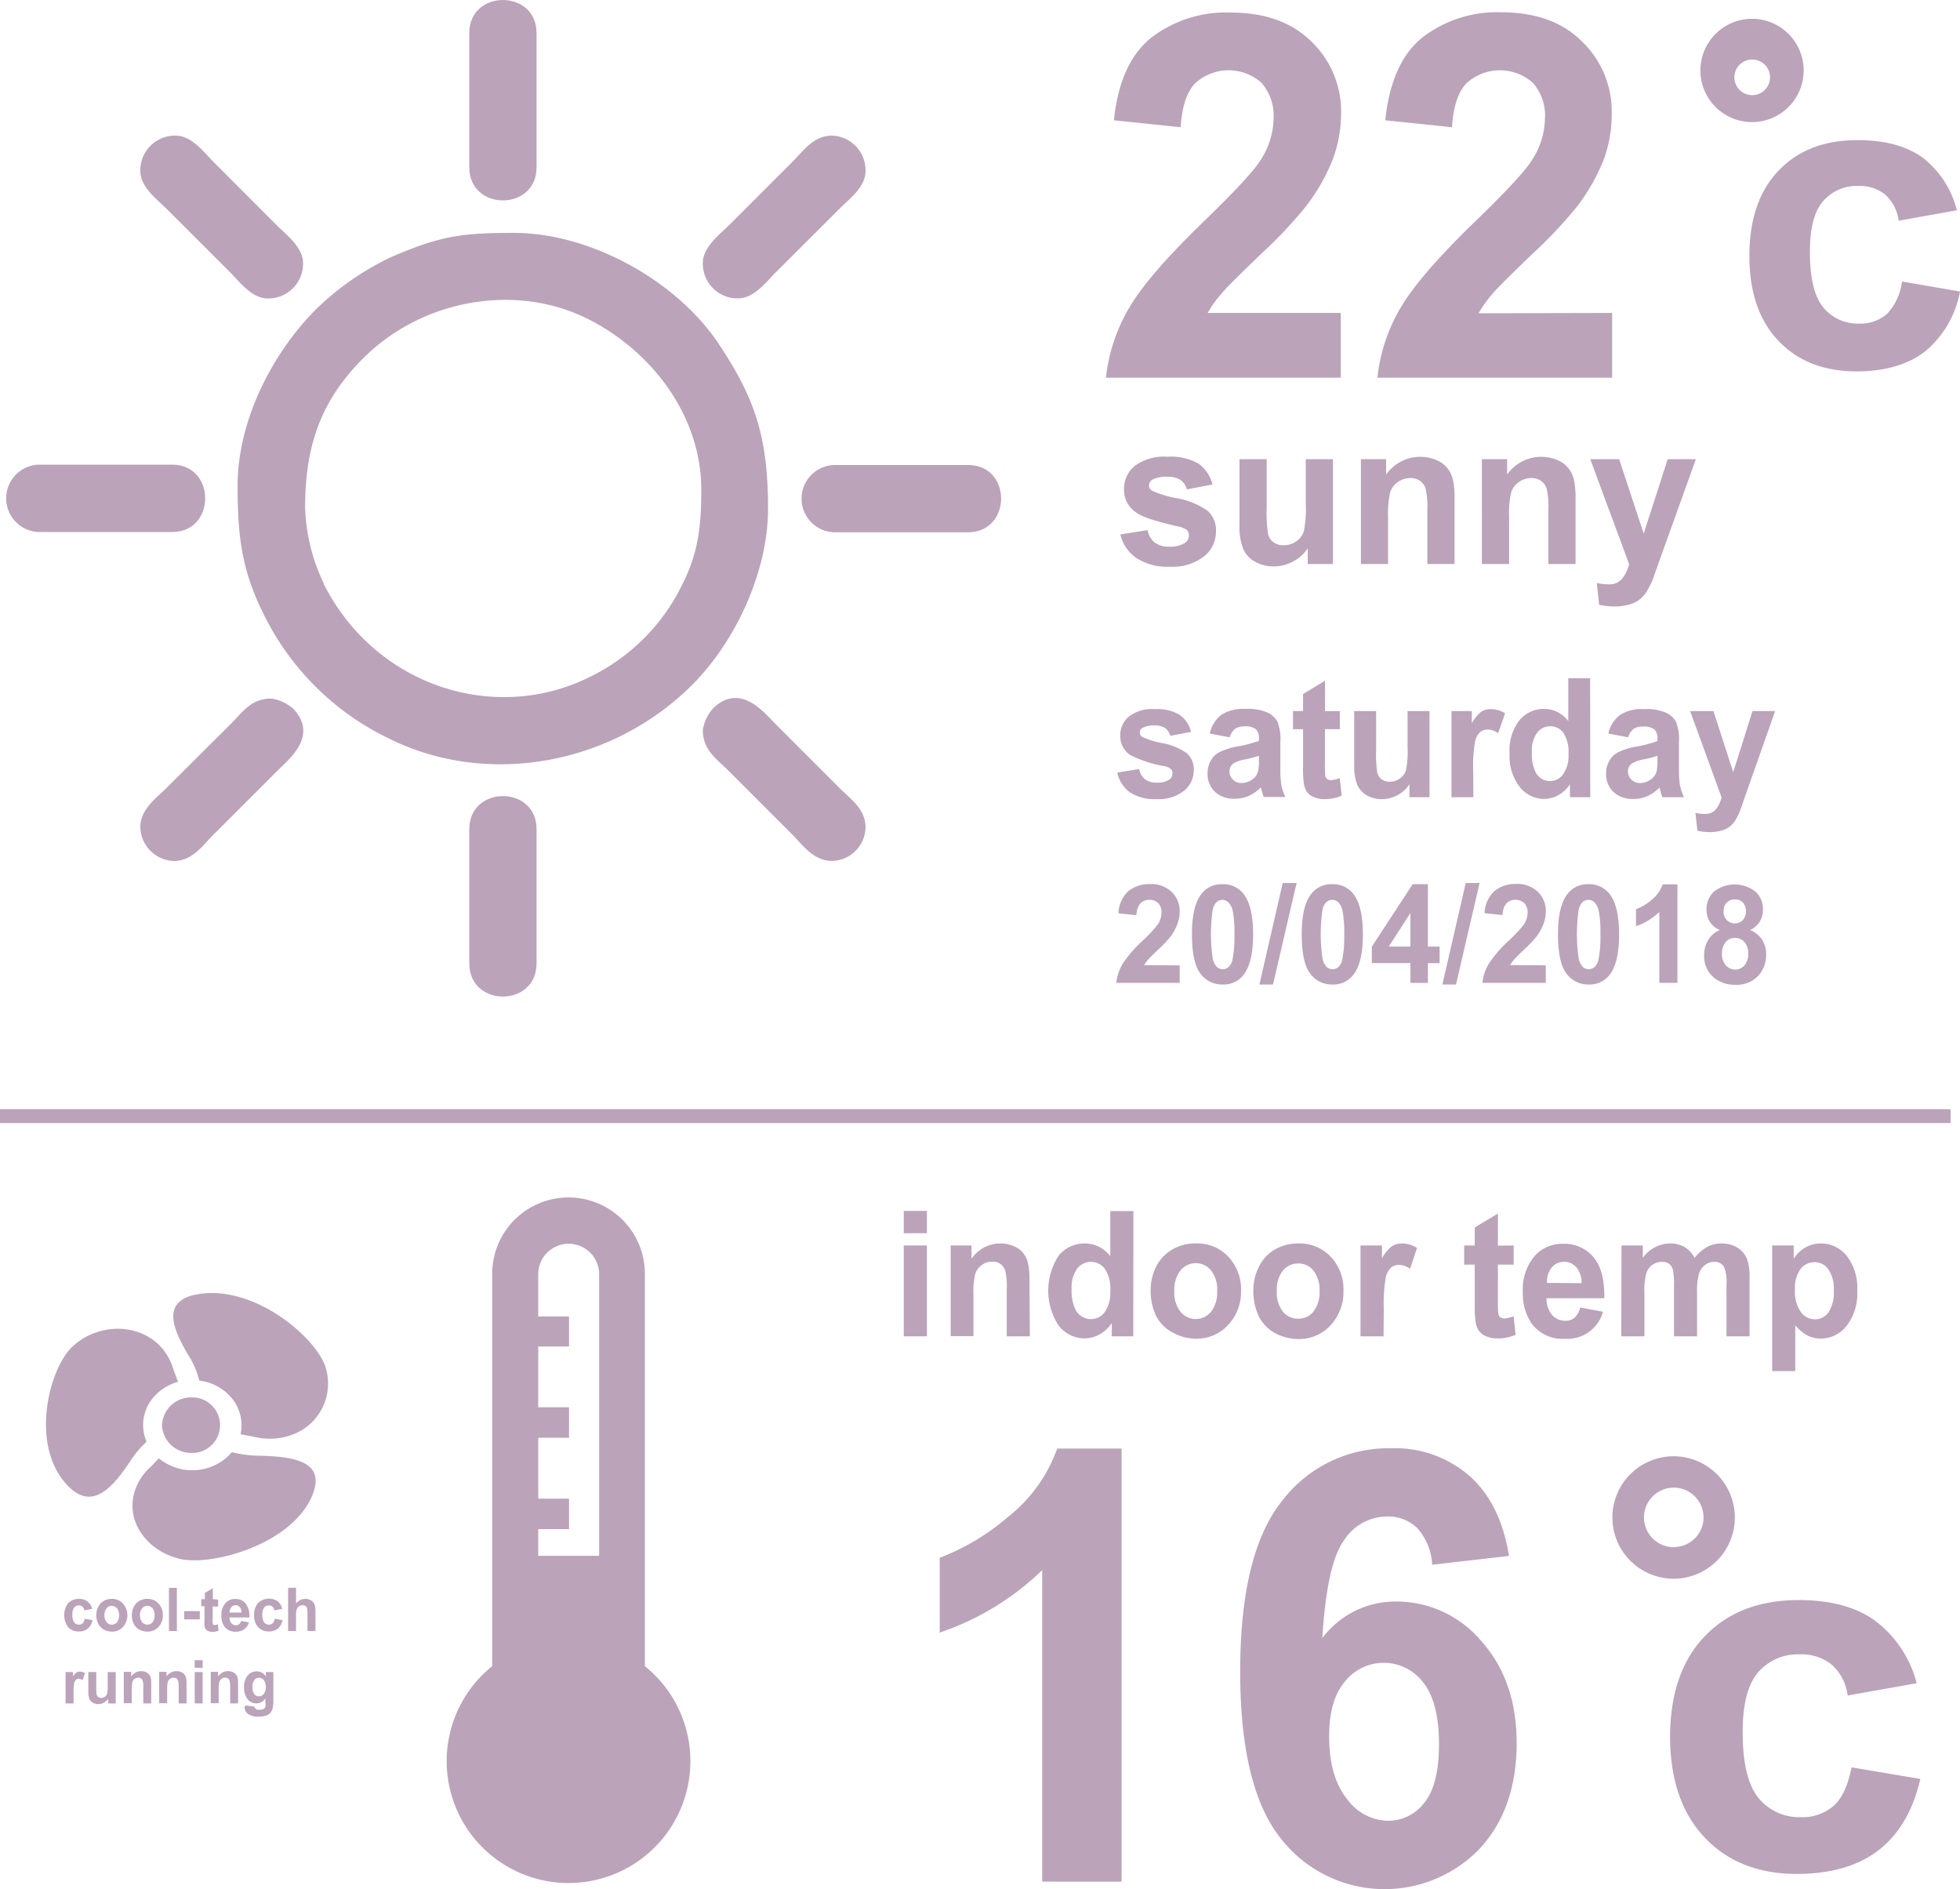<svg xmlns="http://www.w3.org/2000/svg" viewBox="0 0 282.45 272.18"><defs><style>.cls-1{fill:#bba3ba;}.cls-2{fill:none;}</style></defs><title>sunny</title><g id="Layer_2" data-name="Layer 2"><g id="Layer_1-2" data-name="Layer 1"><g id="Layer_1-2-2" data-name="Layer 1-2-2"><path class="cls-1" d="M92.93,240.06V183.53a11,11,0,0,0-22,0h0v56.53a17.56,17.56,0,1,0,24.69,2.69A18,18,0,0,0,92.93,240.06ZM77.56,220.32H82v-4.39H77.56v-8.78H82v-4.39H77.56V194H82v-4.33H77.56v-6.08a4.39,4.39,0,1,1,8.78,0v40.58H77.56Z"/><path class="cls-1" d="M193.21,45.09v9.33H159.38a25,25,0,0,1,3.3-10q2.74-4.74,10.85-12.57,6.53-6.33,8-8.59a11.29,11.29,0,0,0,2-6.15,7.21,7.21,0,0,0-1.73-5.17,7.13,7.13,0,0,0-9.6.09c-1.19,1.26-1.87,3.36-2.06,6.3l-9.62-1c.58-5.53,2.37-9.5,5.4-11.91a17.59,17.59,0,0,1,11.33-3.61Q184.71,1.77,189,6a14,14,0,0,1,4.26,10.41,19,19,0,0,1-1.26,6.7,27.64,27.64,0,0,1-3.87,6.7,64.35,64.35,0,0,1-6.31,6.69c-3,2.9-5,4.84-5.79,5.8a16.69,16.69,0,0,0-2,2.79Z"/><path class="cls-1" d="M232.32,45.09v9.33H198.5a24.82,24.82,0,0,1,3.29-10q2.75-4.74,10.85-12.57,6.53-6.33,8-8.59a11.37,11.37,0,0,0,2-6.15,7.12,7.12,0,0,0-1.74-5.17,7.13,7.13,0,0,0-9.6.09c-1.19,1.26-1.87,3.36-2.06,6.3l-9.61-1Q200.49,9,205,5.38a17.59,17.59,0,0,1,11.33-3.61Q223.79,1.77,228,6a14,14,0,0,1,4.26,10.41,18.79,18.79,0,0,1-1.22,6.75,27.93,27.93,0,0,1-3.86,6.7,64.45,64.45,0,0,1-6.32,6.69c-3,2.9-5,4.84-5.79,5.8a16.69,16.69,0,0,0-2,2.79Z"/><path class="cls-1" d="M161.45,77l3.93-.62a3,3,0,0,0,1,1.77,3.28,3.28,0,0,0,2.14.61,3.77,3.77,0,0,0,2.29-.57,1.29,1.29,0,0,0,.52-1.07,1.06,1.06,0,0,0-.28-.75,3.27,3.27,0,0,0-1.31-.53c-3.16-.71-5.17-1.36-6-2a3.88,3.88,0,0,1-1.76-3.4,4.23,4.23,0,0,1,1.52-3.29,7,7,0,0,1,4.71-1.34,8,8,0,0,1,4.52,1,5.25,5.25,0,0,1,2,3l-3.7.7a2.36,2.36,0,0,0-.9-1.35,3.31,3.31,0,0,0-1.89-.47,4.33,4.33,0,0,0-2.21.44,1,1,0,0,0-.45.81.87.87,0,0,0,.39.73,14.35,14.35,0,0,0,3.66,1.12A11,11,0,0,1,174,73.58a3.72,3.72,0,0,1,1.23,3,4.57,4.57,0,0,1-1.7,3.57,7.43,7.43,0,0,1-5,1.5,8.06,8.06,0,0,1-4.78-1.26A5.65,5.65,0,0,1,161.45,77Z"/><path class="cls-1" d="M188.45,81.26V79a5.67,5.67,0,0,1-2.13,1.91,5.85,5.85,0,0,1-2.78.7,5.43,5.43,0,0,1-2.67-.67,3.88,3.88,0,0,1-1.72-1.88,8.43,8.43,0,0,1-.53-3.34V66.16h3.92V73.1a19.65,19.65,0,0,0,.21,3.91,2.11,2.11,0,0,0,.79,1.13,2.35,2.35,0,0,0,1.45.42,3,3,0,0,0,1.8-.56,2.83,2.83,0,0,0,1.09-1.39,16.9,16.9,0,0,0,.29-4.08V66.16h3.92v15.1Z"/><path class="cls-1" d="M209.61,81.26h-3.92v-7.7a12.06,12.06,0,0,0-.25-3.17,2.24,2.24,0,0,0-.82-1.12,2.31,2.31,0,0,0-1.35-.39,3.15,3.15,0,0,0-1.83.57,2.83,2.83,0,0,0-1.11,1.5,13.51,13.51,0,0,0-.3,3.47v6.84h-3.91V66.16h3.63v2.22A6,6,0,0,1,207,66.29a4,4,0,0,1,1.63,1.22,4.41,4.41,0,0,1,.76,1.68,12.17,12.17,0,0,1,.22,2.69Z"/><path class="cls-1" d="M227.05,81.26h-3.92v-7.7a12.06,12.06,0,0,0-.25-3.17,2.24,2.24,0,0,0-.82-1.12,2.35,2.35,0,0,0-1.36-.39,3.19,3.19,0,0,0-1.82.57,2.83,2.83,0,0,0-1.11,1.5,13.51,13.51,0,0,0-.3,3.47v6.84h-3.92V66.16h3.64v2.22a6,6,0,0,1,7.25-2.09,3.92,3.92,0,0,1,1.62,1.22,4.22,4.22,0,0,1,.77,1.68,12.8,12.8,0,0,1,.22,2.69Z"/><path class="cls-1" d="M229.17,66.16h4.16l3.54,10.72,3.46-10.72h4.06L239.16,80.7l-.93,2.63a11.32,11.32,0,0,1-1,2,4.43,4.43,0,0,1-1.07,1.13,4.55,4.55,0,0,1-1.49.67,7.51,7.51,0,0,1-2,.25,9.75,9.75,0,0,1-2.22-.25L230.11,84a7.75,7.75,0,0,0,1.66.19,2.38,2.38,0,0,0,2-.82,5.73,5.73,0,0,0,1-2.08Z"/><path class="cls-1" d="M282,30.3l-8.39,1.5a6.06,6.06,0,0,0-1.93-3.75,5.82,5.82,0,0,0-3.89-1.26A6.41,6.41,0,0,0,262.71,29q-1.89,2.16-1.89,7.28c0,3.78.64,6.44,1.92,8a6.36,6.36,0,0,0,5.17,2.34,5.82,5.82,0,0,0,4-1.37,8.21,8.21,0,0,0,2.18-4.69L282.45,42a14.67,14.67,0,0,1-5,8.61q-3.69,2.88-9.9,2.9-7.07,0-11.26-4.4T252.1,36.87q0-7.89,4.21-12.29t11.39-4.39c3.92,0,7,.84,9.34,2.5A13.84,13.84,0,0,1,282,30.3Z"/><path class="cls-1" d="M99.68,98.74c6.34-6.3,11-16.41,11-25.43,0-10.33-1.87-15.85-7-23.6C97.75,40.65,85.29,33.55,74,33.55c-7.87,0-10.82.57-17.66,3.5a40.2,40.2,0,0,0-10.82,7.53C39.33,50.8,34.24,60.48,34.24,70c0,7,.54,12,3.65,18.27A38.75,38.75,0,0,0,56,106.38C70.26,113.51,88.21,110.16,99.68,98.74Zm-53-14.62a27.15,27.15,0,0,1-2.71-11c0-8.92,2.3-15.43,8.35-21.48,8.55-8.55,22-10.87,32.35-5.71,9.29,4.65,16.39,14,16.39,24.63,0,5.17-.42,9-2.63,13.43A28.78,28.78,0,0,1,85,97.53C71.47,104.31,54.16,99,46.64,84.12Z"/><path class="cls-1" d="M67.63,4.75V24.12c0,6.34,9.69,6.34,9.69,0V4.75C77.32-1.58,67.63-1.58,67.63,4.75Z"/><path class="cls-1" d="M77.32,138.82V119.45c0-6.33-9.69-6.33-9.69,0v19.37C67.63,145.17,77.32,145.17,77.32,138.82Z"/><path class="cls-1" d="M139.51,67H120.14a4.85,4.85,0,0,0,0,9.69h19.37C145.85,76.65,145.85,67,139.51,67Z"/><path class="cls-1" d="M5.44,76.65H24.81c6.34,0,6.34-9.7,0-9.7H5.44a4.86,4.86,0,0,0,0,9.7Z"/><path class="cls-1" d="M124.73,24.65a5,5,0,0,0-4.85-5.11c-2.62,0-4.13,2.22-5.54,3.63l-9.18,9.18c-1.31,1.32-3.88,3.2-3.88,5.55a5,5,0,0,0,4.9,5.09h.19c2.32,0,4.13-2.47,5.42-3.75L121,30.05C122.26,28.76,124.73,27,124.73,24.65Z"/><path class="cls-1" d="M38.57,43a5,5,0,0,0,5.1-4.9h0v-.2c0-2.31-2.47-4.12-3.76-5.41L30.74,23.3c-1.29-1.29-3.1-3.76-5.42-3.76a5,5,0,0,0-5.1,4.89v.21c0,2.32,2.47,4.13,3.76,5.42l9.18,9.17C34.45,40.51,36.26,43,38.57,43Z"/><path class="cls-1" d="M20.22,119.2a5,5,0,0,0,4.85,4.85c2.62,0,4.13-2.22,5.54-3.64l9.3-9.3c1.64-1.64,6-5,2.42-8.92a6,6,0,0,0-3.25-1.54c-2.91,0-4.15,2-5.67,3.5L24,113.52C22.55,115,20.22,116.55,20.22,119.2Z"/><path class="cls-1" d="M102.87,101.94a6.17,6.17,0,0,0-1.59,3.23c0,2.92,2,4.17,3.5,5.68l9.43,9.43c1.44,1.43,3,3.76,5.67,3.76a4.93,4.93,0,0,0,4.85-4.85c0-2.62-2.22-4.13-3.64-5.54l-9.3-9.3C110.15,102.71,106.8,98.37,102.87,101.94Z"/><path class="cls-1" d="M252.48,2.71a7.44,7.44,0,1,0,7.44,7.44h0A7.44,7.44,0,0,0,252.48,2.71Zm0,11a2.57,2.57,0,1,1,.05,0Z"/><path class="cls-1" d="M161,111.31l3.16-.5a2.56,2.56,0,0,0,.82,1.46,2.72,2.72,0,0,0,1.73.49,3,3,0,0,0,1.84-.46,1.08,1.08,0,0,0,.41-.88.88.88,0,0,0-.22-.62,2.29,2.29,0,0,0-1.06-.43,17.15,17.15,0,0,1-4.83-1.6,3.25,3.25,0,0,1-1.41-2.8,3.47,3.47,0,0,1,1.22-2.71,5.5,5.5,0,0,1,3.79-1.09A6.3,6.3,0,0,1,170,103a4.2,4.2,0,0,1,1.64,2.45l-3,.57a2,2,0,0,0-.72-1.11,2.54,2.54,0,0,0-1.52-.38,3.27,3.27,0,0,0-1.79.36.76.76,0,0,0-.36.66.73.73,0,0,0,.32.6,11.17,11.17,0,0,0,2.94.92,8.68,8.68,0,0,1,3.52,1.46,3.09,3.09,0,0,1,1,2.45,3.82,3.82,0,0,1-1.37,2.93,5.9,5.9,0,0,1-4,1.23,6.49,6.49,0,0,1-3.86-1A4.8,4.8,0,0,1,161,111.31Z"/><path class="cls-1" d="M177.2,106.23l-2.86-.54A4.6,4.6,0,0,1,176,103a5.83,5.83,0,0,1,3.5-.86,7,7,0,0,1,3.14.52,3.09,3.09,0,0,1,1.45,1.32,6.94,6.94,0,0,1,.42,2.93v3.84a13.94,13.94,0,0,0,.15,2.41,7,7,0,0,0,.57,1.67h-3.12c-.08-.22-.18-.55-.3-1-.06-.2-.09-.33-.11-.39a5.87,5.87,0,0,1-1.73,1.23,5.08,5.08,0,0,1-2,.41,4,4,0,0,1-2.89-1,3.52,3.52,0,0,1-1.06-2.63,3.63,3.63,0,0,1,.48-1.88,3,3,0,0,1,1.35-1.26,10.42,10.42,0,0,1,2.51-.77,17,17,0,0,0,3.06-.8v-.33a1.71,1.71,0,0,0-.45-1.35,2.53,2.53,0,0,0-1.69-.4A2.22,2.22,0,0,0,178,105,2.37,2.37,0,0,0,177.2,106.23Zm4.22,2.67a18,18,0,0,1-1.92.5,5.28,5.28,0,0,0-1.72.57,1.38,1.38,0,0,0-.61,1.16,1.64,1.64,0,0,0,.49,1.19,1.73,1.73,0,0,0,1.26.5,2.65,2.65,0,0,0,1.62-.58,2,2,0,0,0,.75-1.09,6.18,6.18,0,0,0,.13-1.6Z"/><path class="cls-1" d="M193.08,102.45v2.61h-2.15v5a13.09,13.09,0,0,0,.06,1.77.75.75,0,0,0,.28.42,1,1,0,0,0,.54.16,4,4,0,0,0,1.26-.31l.27,2.54a6.06,6.06,0,0,1-2.49.5,3.8,3.8,0,0,1-1.53-.3,2.31,2.31,0,0,1-1-.77,3.1,3.1,0,0,1-.44-1.28,16.38,16.38,0,0,1-.1-2.32v-5.41h-1.45v-2.61h1.45V100l3.16-1.92v4.39Z"/><path class="cls-1" d="M203.11,114.86V113a4.81,4.81,0,0,1-4,2.14,4.28,4.28,0,0,1-2.15-.55,3.25,3.25,0,0,1-1.38-1.55,7.12,7.12,0,0,1-.43-2.74v-7.85h3.16v5.7a16.42,16.42,0,0,0,.17,3.21,1.87,1.87,0,0,0,.63.93,1.94,1.94,0,0,0,1.17.34,2.5,2.5,0,0,0,1.45-.46,2.34,2.34,0,0,0,.87-1.14,13.45,13.45,0,0,0,.24-3.35v-5.23H206v12.41Z"/><path class="cls-1" d="M212.32,114.86h-3.15V102.45h2.93v1.76a5.13,5.13,0,0,1,1.35-1.65,2.42,2.42,0,0,1,1.36-.39,3.83,3.83,0,0,1,2.08.61l-1,2.87a2.58,2.58,0,0,0-1.48-.54,1.69,1.69,0,0,0-1.12.38,2.51,2.51,0,0,0-.72,1.37,19.32,19.32,0,0,0-.27,4.16Z"/><path class="cls-1" d="M229.17,114.86h-2.93V113a4.78,4.78,0,0,1-1.72,1.59,4.38,4.38,0,0,1-2,.52,4.52,4.52,0,0,1-3.52-1.73,7.25,7.25,0,0,1-1.46-4.81,7.09,7.09,0,0,1,1.42-4.79,4.54,4.54,0,0,1,3.6-1.64A4.36,4.36,0,0,1,226,103.9V97.73h3.15Zm-8.41-6.48a5.83,5.83,0,0,0,.53,2.88,2.35,2.35,0,0,0,2.13,1.28,2.32,2.32,0,0,0,1.85-1,4.59,4.59,0,0,0,.76-2.88,5.05,5.05,0,0,0-.74-3.08,2.32,2.32,0,0,0-1.9-.94,2.35,2.35,0,0,0-1.88.93A4.31,4.31,0,0,0,220.76,108.38Z"/><path class="cls-1" d="M234.63,106.23l-2.86-.54a4.69,4.69,0,0,1,1.66-2.66,5.83,5.83,0,0,1,3.5-.86,7,7,0,0,1,3.14.52,3.07,3.07,0,0,1,1.46,1.32,6.94,6.94,0,0,1,.42,2.93v3.84a13.94,13.94,0,0,0,.15,2.41,8.44,8.44,0,0,0,.57,1.67h-3.12c-.08-.22-.18-.55-.3-1-.05-.2-.09-.33-.11-.39a5.87,5.87,0,0,1-1.73,1.23,4.75,4.75,0,0,1-2,.41,4.06,4.06,0,0,1-2.9-1,3.52,3.52,0,0,1-1.06-2.63,3.63,3.63,0,0,1,.48-1.88,3,3,0,0,1,1.35-1.26,10.42,10.42,0,0,1,2.51-.77,17,17,0,0,0,3.06-.8v-.33a1.71,1.71,0,0,0-.45-1.35,2.53,2.53,0,0,0-1.69-.4,2.17,2.17,0,0,0-1.31.34A2.4,2.4,0,0,0,234.63,106.23Zm4.22,2.67a17.3,17.3,0,0,1-1.92.5,5.15,5.15,0,0,0-1.71.57,1.35,1.35,0,0,0-.62,1.16,1.64,1.64,0,0,0,.49,1.19,1.73,1.73,0,0,0,1.26.5,2.68,2.68,0,0,0,1.63-.58,2.08,2.08,0,0,0,.75-1.09,7.19,7.19,0,0,0,.12-1.6Z"/><path class="cls-1" d="M243.56,102.45h3.36l2.85,8.81,2.78-8.81h3.26l-4.21,11.94-.75,2.16a8.7,8.7,0,0,1-.79,1.66,3.28,3.28,0,0,1-2.06,1.48,6.29,6.29,0,0,1-1.61.2,8.16,8.16,0,0,1-1.78-.2l-.29-2.57a7.53,7.53,0,0,0,1.34.15,2,2,0,0,0,1.63-.67,4.71,4.71,0,0,0,.8-1.71Z"/><path class="cls-1" d="M170,139.09v2.52h-9.13a6.67,6.67,0,0,1,.89-2.71,17.9,17.9,0,0,1,2.93-3.39,20.61,20.61,0,0,0,2.16-2.32,3.17,3.17,0,0,0,.53-1.66,1.9,1.9,0,0,0-.46-1.39,1.71,1.71,0,0,0-1.3-.49,1.7,1.7,0,0,0-1.29.51,2.71,2.71,0,0,0-.56,1.7l-2.59-.27a4.5,4.5,0,0,1,1.45-3.21,4.75,4.75,0,0,1,3.06-1,4.29,4.29,0,0,1,3.16,1.13,3.79,3.79,0,0,1,1.15,2.81,5.14,5.14,0,0,1-.33,1.82,7.44,7.44,0,0,1-1,1.81,17,17,0,0,1-1.7,1.8q-1.23,1.17-1.56,1.56a4.49,4.49,0,0,0-.53.76Z"/><path class="cls-1" d="M176.18,127.4a3.64,3.64,0,0,1,3.08,1.47q1.32,1.74,1.32,5.76t-1.33,5.77a3.65,3.65,0,0,1-3.07,1.45,3.85,3.85,0,0,1-3.2-1.59c-.81-1.06-1.21-2.94-1.21-5.66s.44-4.58,1.33-5.75A3.61,3.61,0,0,1,176.18,127.4Zm0,2.25a1.33,1.33,0,0,0-.85.31,2.11,2.11,0,0,0-.57,1.13,24.15,24.15,0,0,0,0,7,2.46,2.46,0,0,0,.61,1.24,1.28,1.28,0,0,0,1.68,0,2,2,0,0,0,.57-1.12,16.12,16.12,0,0,0,.27-3.53,16.32,16.32,0,0,0-.24-3.42A2.48,2.48,0,0,0,177,130,1.25,1.25,0,0,0,176.18,129.65Z"/><path class="cls-1" d="M181.49,141.85l3.36-14.63h2l-3.4,14.63Z"/><path class="cls-1" d="M192,127.4a3.64,3.64,0,0,1,3.08,1.47q1.32,1.74,1.32,5.76t-1.33,5.77a3.65,3.65,0,0,1-3.07,1.45,3.85,3.85,0,0,1-3.2-1.59c-.81-1.06-1.21-2.94-1.21-5.66s.44-4.58,1.33-5.75A3.61,3.61,0,0,1,192,127.4Zm0,2.25a1.33,1.33,0,0,0-.85.31,2.11,2.11,0,0,0-.57,1.13,24.15,24.15,0,0,0,0,7,2.46,2.46,0,0,0,.61,1.24,1.28,1.28,0,0,0,1.68,0,2,2,0,0,0,.57-1.12,16.12,16.12,0,0,0,.27-3.53,16.32,16.32,0,0,0-.24-3.42,2.45,2.45,0,0,0-.61-1.25A1.25,1.25,0,0,0,192,129.65Z"/><path class="cls-1" d="M203.25,141.61v-2.85h-5.56v-2.37l5.89-9h2.19v9h1.69v2.38h-1.69v2.85Zm0-5.23v-4.84l-3.12,4.84Z"/><path class="cls-1" d="M207.86,141.85l3.36-14.63h2l-3.4,14.63Z"/><path class="cls-1" d="M222.76,139.09v2.52h-9.13a6.67,6.67,0,0,1,.89-2.71,17.9,17.9,0,0,1,2.93-3.39,20.61,20.61,0,0,0,2.16-2.32,3.17,3.17,0,0,0,.53-1.66,1.9,1.9,0,0,0-.46-1.39,1.92,1.92,0,0,0-2.59,0,2.71,2.71,0,0,0-.56,1.7l-2.59-.27a4.5,4.5,0,0,1,1.45-3.21,4.75,4.75,0,0,1,3.06-1,4.29,4.29,0,0,1,3.16,1.13,3.79,3.79,0,0,1,1.15,2.81,5.14,5.14,0,0,1-.33,1.82,8,8,0,0,1-1,1.81,18.19,18.19,0,0,1-1.71,1.8q-1.23,1.17-1.56,1.56a4.49,4.49,0,0,0-.53.76Z"/><path class="cls-1" d="M228.92,127.4a3.64,3.64,0,0,1,3.08,1.47q1.32,1.74,1.32,5.76T232,140.4a3.65,3.65,0,0,1-3.07,1.45,3.85,3.85,0,0,1-3.2-1.59c-.81-1.06-1.21-2.94-1.21-5.66s.44-4.58,1.33-5.75A3.62,3.62,0,0,1,228.92,127.4Zm0,2.25a1.33,1.33,0,0,0-.85.31,2.11,2.11,0,0,0-.57,1.13,24.15,24.15,0,0,0,0,7,2.46,2.46,0,0,0,.61,1.24,1.28,1.28,0,0,0,1.68,0,2,2,0,0,0,.57-1.12,16.12,16.12,0,0,0,.27-3.53,16.32,16.32,0,0,0-.24-3.42,2.45,2.45,0,0,0-.61-1.25A1.25,1.25,0,0,0,228.92,129.65Z"/><path class="cls-1" d="M241.73,141.61h-2.61V131.39a9,9,0,0,1-3.36,2.05V131a7.47,7.47,0,0,0,2.21-1.31,5.08,5.08,0,0,0,1.64-2.27h2.12Z"/><path class="cls-1" d="M247.85,134a3.08,3.08,0,0,1-1.47-1.22,3.2,3.2,0,0,1-.46-1.7,3.5,3.5,0,0,1,1.06-2.61,4.87,4.87,0,0,1,6,0,3.37,3.37,0,0,1,1.07,2.61A3.12,3.12,0,0,1,252.2,134a3.64,3.64,0,0,1,1.72,1.38,3.82,3.82,0,0,1,.59,2.1,4.37,4.37,0,0,1-1.2,3.18,4.25,4.25,0,0,1-3.19,1.23,4.72,4.72,0,0,1-3.09-1,4,4,0,0,1-1.45-3.28,4.11,4.11,0,0,1,.55-2.11A3.49,3.49,0,0,1,247.85,134Zm.29,3.33a2.54,2.54,0,0,0,.56,1.75,1.78,1.78,0,0,0,2.52.18,1.62,1.62,0,0,0,.19-.18,2.6,2.6,0,0,0,.52-1.74,2.33,2.33,0,0,0-.53-1.6,1.76,1.76,0,0,0-1.36-.6,1.6,1.6,0,0,0-1.43.69,2.57,2.57,0,0,0-.47,1.47Zm.25-6.06a1.62,1.62,0,0,0,2.79,1.27,2,2,0,0,0,0-2.49,1.54,1.54,0,0,0-1.16-.46,1.59,1.59,0,0,0-1.2.47,1.64,1.64,0,0,0-.43,1.18Z"/><path class="cls-1" d="M13.28,231.81l-1.13.21a.89.89,0,0,0-.26-.53.75.75,0,0,0-.53-.18.82.82,0,0,0-.68.31,1.6,1.6,0,0,0-.25,1,1.87,1.87,0,0,0,.25,1.13.9.9,0,0,0,.7.33.74.74,0,0,0,.53-.19,1.21,1.21,0,0,0,.3-.66l1.12.2a2.15,2.15,0,0,1-.67,1.22,2,2,0,0,1-1.33.41,2,2,0,0,1-1.52-.63,2.91,2.91,0,0,1,0-3.43,2,2,0,0,1,1.54-.62,1.81,1.81,0,0,1,1.93,1.43Z"/><path class="cls-1" d="M13.88,232.67a2.58,2.58,0,0,1,.28-1.16,1.93,1.93,0,0,1,.8-.85,2.21,2.21,0,0,1,1.15-.29,2.08,2.08,0,0,1,1.61.67,2.55,2.55,0,0,1,0,3.37,2.13,2.13,0,0,1-1.59.68,2.63,2.63,0,0,1-1.14-.28,2,2,0,0,1-.82-.83A2.85,2.85,0,0,1,13.88,232.67Zm1.17.06a1.56,1.56,0,0,0,.31,1,.94.94,0,0,0,.75.35,1,1,0,0,0,.76-.35,1.82,1.82,0,0,0,0-2,1,1,0,0,0-.76-.36.92.92,0,0,0-.75.36A1.56,1.56,0,0,0,15.05,232.73Z"/><path class="cls-1" d="M19,232.67a2.58,2.58,0,0,1,.28-1.16,2.05,2.05,0,0,1,.8-.85,2.21,2.21,0,0,1,1.15-.29,2.08,2.08,0,0,1,1.61.67,2.32,2.32,0,0,1,.63,1.68,2.4,2.4,0,0,1-.63,1.69,2.14,2.14,0,0,1-1.6.68,2.63,2.63,0,0,1-1.14-.28,2,2,0,0,1-.82-.83A2.84,2.84,0,0,1,19,232.67Zm1.18.06a1.56,1.56,0,0,0,.3,1,1,1,0,0,0,.76.35,1,1,0,0,0,.75-.35,1.82,1.82,0,0,0,0-2,1,1,0,0,0-.75-.36,1,1,0,0,0-.76.36,1.56,1.56,0,0,0-.32,1Z"/><path class="cls-1" d="M24.35,235v-6.22h1.14V235Z"/><path class="cls-1" d="M26.54,233.32v-1.19h2.25v1.19Z"/><path class="cls-1" d="M31.44,230.47v1h-.79v1.81a3.53,3.53,0,0,0,0,.65.25.25,0,0,0,.1.15.31.31,0,0,0,.19.06,1.49,1.49,0,0,0,.46-.12l.1.93a2.38,2.38,0,0,1-.91.18A1.46,1.46,0,0,1,30,235a.87.87,0,0,1-.37-.28,1.2,1.2,0,0,1-.16-.47,5.89,5.89,0,0,1,0-.84v-2H29v-1h.52v-.89l1.15-.7v1.59Z"/><path class="cls-1" d="M34.74,233.55l1.14.2a2,2,0,0,1-.69,1,2,2,0,0,1-1.19.35,2,2,0,0,1-1.68-.77,2.7,2.7,0,0,1-.42-1.56,2.51,2.51,0,0,1,.56-1.75,1.76,1.76,0,0,1,1.42-.64,1.87,1.87,0,0,1,1.53.67,3,3,0,0,1,.53,2H33.07a1.26,1.26,0,0,0,.28.83.83.83,0,0,0,.66.29.74.74,0,0,0,.45-.15A.92.92,0,0,0,34.74,233.55Zm.06-1.21a1.12,1.12,0,0,0-.25-.79.74.74,0,0,0-.6-.27.78.78,0,0,0-.62.29,1.18,1.18,0,0,0-.24.77Z"/><path class="cls-1" d="M40.65,231.81l-1.13.21a.84.84,0,0,0-.26-.53.71.71,0,0,0-.52-.18.82.82,0,0,0-.68.31,1.65,1.65,0,0,0-.26,1,2,2,0,0,0,.26,1.13.83.83,0,0,0,.7.33.75.75,0,0,0,.53-.19,1.1,1.1,0,0,0,.29-.66l1.13.2a2.15,2.15,0,0,1-.67,1.22,2.09,2.09,0,0,1-1.34.41,2,2,0,0,1-1.51-.63,2.47,2.47,0,0,1-.57-1.73,2.49,2.49,0,0,1,.57-1.74A2.28,2.28,0,0,1,40,230.7,1.89,1.89,0,0,1,40.65,231.81Z"/><path class="cls-1" d="M42.66,228.76v2.29a1.63,1.63,0,0,1,1.33-.68,1.45,1.45,0,0,1,.71.16,1.14,1.14,0,0,1,.48.39,1.34,1.34,0,0,1,.22.52,4.49,4.49,0,0,1,.06.9V235H44.31v-2.4a4.49,4.49,0,0,0-.06-.9.53.53,0,0,0-.23-.3.63.63,0,0,0-.42-.12.86.86,0,0,0-.83.58,2.81,2.81,0,0,0-.11.87V235H41.52v-6.22Z"/><path class="cls-1" d="M10.6,245.43H9.45v-4.52h1.06v.64A1.72,1.72,0,0,1,11,241a.86.86,0,0,1,.49-.15,1.38,1.38,0,0,1,.76.23l-.36,1a1,1,0,0,0-.54-.2.53.53,0,0,0-.4.14,1,1,0,0,0-.27.5A8.12,8.12,0,0,0,10.6,244Z"/><path class="cls-1" d="M15.6,245.43v-.68a1.75,1.75,0,0,1-1.43.78,1.66,1.66,0,0,1-.79-.2,1.23,1.23,0,0,1-.5-.56,2.82,2.82,0,0,1-.15-1v-2.86h1.14V243a5.64,5.64,0,0,0,.06,1.16.6.6,0,0,0,.24.34.64.64,0,0,0,.42.13.93.93,0,0,0,.53-.17.77.77,0,0,0,.31-.42,4.94,4.94,0,0,0,.09-1.21v-1.91h1.15v4.52Z"/><path class="cls-1" d="M21.79,245.43H20.65v-2.31a3.29,3.29,0,0,0-.08-.94.65.65,0,0,0-.24-.34.69.69,0,0,0-.39-.12,1,1,0,0,0-.54.17.84.84,0,0,0-.32.46,4.19,4.19,0,0,0-.09,1v2.05H17.84v-4.52h1.07v.67a1.73,1.73,0,0,1,2.12-.63,1.07,1.07,0,0,1,.47.37,1.27,1.27,0,0,1,.23.5,3.55,3.55,0,0,1,.06.8Z"/><path class="cls-1" d="M26.89,245.43H25.75v-2.31a3.29,3.29,0,0,0-.08-.94.65.65,0,0,0-.24-.34.69.69,0,0,0-.39-.12.87.87,0,0,0-.86.63,4.19,4.19,0,0,0-.09,1v2.05H22.94v-4.52H24v.67a1.71,1.71,0,0,1,1.43-.77,1.64,1.64,0,0,1,.69.14,1.07,1.07,0,0,1,.47.37,1.27,1.27,0,0,1,.23.5,3.55,3.55,0,0,1,.06.8Z"/><path class="cls-1" d="M28.06,240.3v-1.1H29.2v1.1Zm0,5.13v-4.52H29.2v4.52Z"/><path class="cls-1" d="M34.31,245.43H33.17v-2.31a4.21,4.21,0,0,0-.07-.94.65.65,0,0,0-.24-.34.72.72,0,0,0-.4-.12.84.84,0,0,0-.53.17.86.86,0,0,0-.33.46,4.19,4.19,0,0,0-.09,1v2.05H30.37v-4.52h1.06v.67a1.72,1.72,0,0,1,2.12-.63,1.24,1.24,0,0,1,.48.37,1.32,1.32,0,0,1,.22.5,3.55,3.55,0,0,1,.06.8Z"/><path class="cls-1" d="M35.37,245.72l1.31.17a.44.44,0,0,0,.15.32.83.83,0,0,0,.51.13,1.23,1.23,0,0,0,.68-.14.61.61,0,0,0,.23-.3,2.53,2.53,0,0,0,0-.55v-.66a1.57,1.57,0,0,1-1.3.74,1.61,1.61,0,0,1-1.38-.77,2.73,2.73,0,0,1-.4-1.52,2.56,2.56,0,0,1,.52-1.73,1.66,1.66,0,0,1,1.31-.6,1.56,1.56,0,0,1,1.32.74v-.64h1.07V245a4.89,4.89,0,0,1-.12,1.2,1.37,1.37,0,0,1-1,1,3.35,3.35,0,0,1-1,.13,2.4,2.4,0,0,1-1.56-.4,1.25,1.25,0,0,1-.46-1Zm1-2.64a1.7,1.7,0,0,0,.27,1,.82.82,0,0,0,.66.33.89.89,0,0,0,.71-.34,1.57,1.57,0,0,0,.29-1,1.64,1.64,0,0,0-.28-1,.88.88,0,0,0-.7-.34.83.83,0,0,0-.68.34,1.59,1.59,0,0,0-.25,1.06Z"/><path class="cls-1" d="M22.7,200.73a6.12,6.12,0,0,0-1.58,7A13.77,13.77,0,0,0,19,210.18c-2.6,3.94-5.61,7.73-9.3,3.81-5.47-5.79-2.64-16.85.77-20s8.88-3.48,12.29-.36A8,8,0,0,1,25,197.37c.22.55.44,1.14.65,1.73A7.15,7.15,0,0,0,22.7,200.73Z"/><path class="cls-1" d="M41.2,207a9.43,9.43,0,0,1-4.66,0l-1.87-.35a6.17,6.17,0,0,0-1.94-5.9,7.1,7.1,0,0,0-4-1.83,12.61,12.61,0,0,0-1.27-3.14c-2.43-4-4.5-8.33,1-9.3,8.21-1.45,17.23,6.33,18.48,10.6a7.84,7.84,0,0,1-5.27,9.78h0Z"/><path class="cls-1" d="M21.73,211.34l1.16-1.23a7.58,7.58,0,0,0,9.84-.17,8.94,8.94,0,0,0,.67-.71,17.51,17.51,0,0,0,3.45.5c5,.09,10.1.59,8.25,5.48-2.74,7.24-14.59,10.52-19.24,9.38s-7.74-5.31-6.49-9.58A7.73,7.73,0,0,1,21.73,211.34Z"/><path class="cls-1" d="M23.34,205.34a4.2,4.2,0,0,1,4.37-4,4,4,0,1,1,0,8A4.21,4.21,0,0,1,23.34,205.34Z"/><line class="cls-2" x1="281.09" y1="160.81" y2="160.81"/><rect class="cls-1" y="159.81" width="281.09" height="2"/><path class="cls-1" d="M161.63,271.11H150.19V226.22a39.19,39.19,0,0,1-14.77,9V224.44a32.77,32.77,0,0,0,9.73-5.79,21.88,21.88,0,0,0,7.2-9.94h9.28Z"/><path class="cls-1" d="M217.46,224.18l-11.07,1.27a8.57,8.57,0,0,0-2.12-5.25,6,6,0,0,0-4.43-1.7,7.4,7.4,0,0,0-6.13,3.39q-2.51,3.39-3.15,14.12a13.17,13.17,0,0,1,10.62-5.26,16,16,0,0,1,12.27,5.68q5.1,5.69,5.11,14.67,0,9.54-5.37,15.3a19,19,0,0,1-26.87.44,19.76,19.76,0,0,1-1.78-2q-5.82-7.32-5.82-24,0-17.08,6.06-24.62a19.25,19.25,0,0,1,15.75-7.55,16.28,16.28,0,0,1,11.25,4Q216.24,216.64,217.46,224.18Zm-25.92,26q0,5.81,2.56,9a7.46,7.46,0,0,0,5.86,3.16,6.56,6.56,0,0,0,5.29-2.59c1.41-1.72,2.12-4.55,2.12-8.47s-.76-7-2.28-8.88a7.14,7.14,0,0,0-10-1.37,6.78,6.78,0,0,0-1.27,1.24q-2.28,2.63-2.28,7.9Z"/><path class="cls-1" d="M276.2,242.52l-9.94,1.77a7.18,7.18,0,0,0-2.28-4.44,7,7,0,0,0-4.61-1.49,7.59,7.59,0,0,0-6,2.57c-1.49,1.72-2.24,4.6-2.24,8.62,0,4.48.76,7.64,2.28,9.5a7.56,7.56,0,0,0,6.12,2.77,6.85,6.85,0,0,0,4.7-1.62c1.22-1.08,2.08-2.94,2.59-5.56l9.91,1.67q-1.55,6.75-5.93,10.2T259,270q-8.37,0-13.33-5.23t-5-14.46q0-9.36,5-14.56t13.5-5.21q7,0,11.08,3A16.32,16.32,0,0,1,276.2,242.52Z"/><path class="cls-1" d="M241.21,209.82a8.82,8.82,0,1,0,8.79,8.85h0a8.82,8.82,0,0,0-8.79-8.85Zm0,13.1a4.29,4.29,0,1,1,4.28-4.3h0a4.27,4.27,0,0,1-4.26,4.28h0Z"/><path class="cls-1" d="M130.24,177.68v-3.21h3.33v3.21Zm0,14.86V179.45h3.33v13.09Z"/><path class="cls-1" d="M148.41,192.54h-3.33v-6.68a10.5,10.5,0,0,0-.21-2.74,1.9,1.9,0,0,0-.69-1,1.86,1.86,0,0,0-1.16-.34,2.53,2.53,0,0,0-1.55.49,2.49,2.49,0,0,0-.94,1.31,11.6,11.6,0,0,0-.25,3v5.93H137V179.45h3v1.92a5,5,0,0,1,4.14-2.21,4.75,4.75,0,0,1,2,.41,3.28,3.28,0,0,1,1.37,1.05,3.71,3.71,0,0,1,.65,1.46,10.68,10.68,0,0,1,.19,2.33Z"/><path class="cls-1" d="M163.31,192.54h-3.09v-1.92a5,5,0,0,1-1.82,1.67,4.57,4.57,0,0,1-2.11.55,4.75,4.75,0,0,1-3.71-1.82,9.19,9.19,0,0,1,0-10.13,4.78,4.78,0,0,1,3.8-1.73A4.61,4.61,0,0,1,160,181v-6.51h3.33Zm-8.88-6.83a6.32,6.32,0,0,0,.56,3,2.53,2.53,0,0,0,2.25,1.35,2.43,2.43,0,0,0,1.95-1,4.85,4.85,0,0,0,.81-3,5.23,5.23,0,0,0-.79-3.25,2.49,2.49,0,0,0-3.5-.5,2.37,2.37,0,0,0-.5.5,4.58,4.58,0,0,0-.78,2.9Z"/><path class="cls-1" d="M165.82,185.81a7.32,7.32,0,0,1,.81-3.34A5.71,5.71,0,0,1,169,180a6.52,6.52,0,0,1,3.34-.85,6.13,6.13,0,0,1,4.68,1.93,6.8,6.8,0,0,1,1.82,4.87,6.92,6.92,0,0,1-1.84,4.93,6.12,6.12,0,0,1-4.63,2A7.08,7.08,0,0,1,169,192a5.57,5.57,0,0,1-2.39-2.39A8.32,8.32,0,0,1,165.82,185.81Zm3.41.19a4.44,4.44,0,0,0,.89,3,2.83,2.83,0,0,0,4,.4,3,3,0,0,0,.4-.4,4.56,4.56,0,0,0,.88-3,4.39,4.39,0,0,0-.88-2.95,2.81,2.81,0,0,0-4-.4,2.52,2.52,0,0,0-.4.4,4.4,4.4,0,0,0-.89,2.95Z"/><path class="cls-1" d="M180.62,185.81a7.46,7.46,0,0,1,.82-3.34,5.74,5.74,0,0,1,2.32-2.46,6.52,6.52,0,0,1,3.34-.85,6.13,6.13,0,0,1,4.68,1.93A6.8,6.8,0,0,1,193.6,186a7,7,0,0,1-1.84,4.93,6.15,6.15,0,0,1-4.64,2,7.08,7.08,0,0,1-3.29-.81,5.57,5.57,0,0,1-2.39-2.39A8.31,8.31,0,0,1,180.62,185.81ZM184,186a4.44,4.44,0,0,0,.89,3,2.77,2.77,0,0,0,2.19,1,2.74,2.74,0,0,0,2.18-1,4.49,4.49,0,0,0,.89-3,4.4,4.4,0,0,0-.89-2.95,2.68,2.68,0,0,0-2.18-1,2.73,2.73,0,0,0-2.19,1A4.4,4.4,0,0,0,184,186Z"/><path class="cls-1" d="M199.38,192.54h-3.32V179.45h3.09v1.86a5.55,5.55,0,0,1,1.42-1.74,2.62,2.62,0,0,1,1.44-.41,4,4,0,0,1,2.19.65l-1,3a2.83,2.83,0,0,0-1.56-.57,1.8,1.8,0,0,0-1.18.4,2.71,2.71,0,0,0-.77,1.45,22.24,22.24,0,0,0-.28,4.39Z"/><path class="cls-1" d="M218.13,179.45v2.76h-2.27v5.28a13,13,0,0,0,.07,1.87.82.82,0,0,0,.29.44,1,1,0,0,0,.56.17,4.46,4.46,0,0,0,1.34-.33l.29,2.68a6.43,6.43,0,0,1-2.63.52,4.06,4.06,0,0,1-1.62-.31,2.33,2.33,0,0,1-1.06-.82,3.12,3.12,0,0,1-.47-1.35,18.12,18.12,0,0,1-.11-2.44v-5.71H211v-2.76h1.52v-2.6l3.34-2v4.62Z"/><path class="cls-1" d="M227.72,188.38,231,189a5.3,5.3,0,0,1-5.45,3.89,5.53,5.53,0,0,1-4.86-2.23,7.75,7.75,0,0,1-1.24-4.51,7.46,7.46,0,0,1,1.63-5.1,5.28,5.28,0,0,1,4.13-1.84,5.45,5.45,0,0,1,4.43,1.93q1.62,1.92,1.55,5.91h-8.33a3.61,3.61,0,0,0,.8,2.4,2.51,2.51,0,0,0,1.92.85,2,2,0,0,0,1.32-.44A2.87,2.87,0,0,0,227.72,188.38Zm.19-3.5a3.38,3.38,0,0,0-.75-2.29,2.34,2.34,0,0,0-3.52,0,3.21,3.21,0,0,0-.7,2.25Z"/><path class="cls-1" d="M233.67,179.45h3.07v1.79a4.85,4.85,0,0,1,3.92-2.08,4.12,4.12,0,0,1,2.09.51,3.94,3.94,0,0,1,1.46,1.57,5.74,5.74,0,0,1,1.79-1.57,4.22,4.22,0,0,1,2-.51,4.39,4.39,0,0,1,2.35.58,3.5,3.5,0,0,1,1.43,1.72,7.74,7.74,0,0,1,.34,2.71v8.37H248.8v-7.48a5.8,5.8,0,0,0-.35-2.51,1.53,1.53,0,0,0-1.42-.74,2.15,2.15,0,0,0-1.31.44,2.47,2.47,0,0,0-.89,1.3,9.5,9.5,0,0,0-.27,2.71v6.28h-3.33v-7.17a10.74,10.74,0,0,0-.17-2.47,1.52,1.52,0,0,0-.56-.82,1.63,1.63,0,0,0-1-.27,2.32,2.32,0,0,0-2.26,1.67,9.43,9.43,0,0,0-.27,2.7v6.36h-3.33Z"/><path class="cls-1" d="M255.38,179.45h3.1v1.92a4.74,4.74,0,0,1,1.64-1.6,4.36,4.36,0,0,1,2.28-.61,4.72,4.72,0,0,1,3.72,1.78,7.48,7.48,0,0,1,1.52,5,7.61,7.61,0,0,1-1.54,5.1,4.71,4.71,0,0,1-3.72,1.82,4.12,4.12,0,0,1-1.89-.43,6.34,6.34,0,0,1-1.78-1.48v6.6h-3.33Zm3.29,6.33a5.23,5.23,0,0,0,.84,3.26,2.53,2.53,0,0,0,2.05,1.05,2.37,2.37,0,0,0,1.93-1,5.21,5.21,0,0,0,.77-3.17,4.87,4.87,0,0,0-.8-3.06,2.4,2.4,0,0,0-2-1,2.49,2.49,0,0,0-2,1A4.51,4.51,0,0,0,258.67,185.78Z"/></g></g></g></svg>